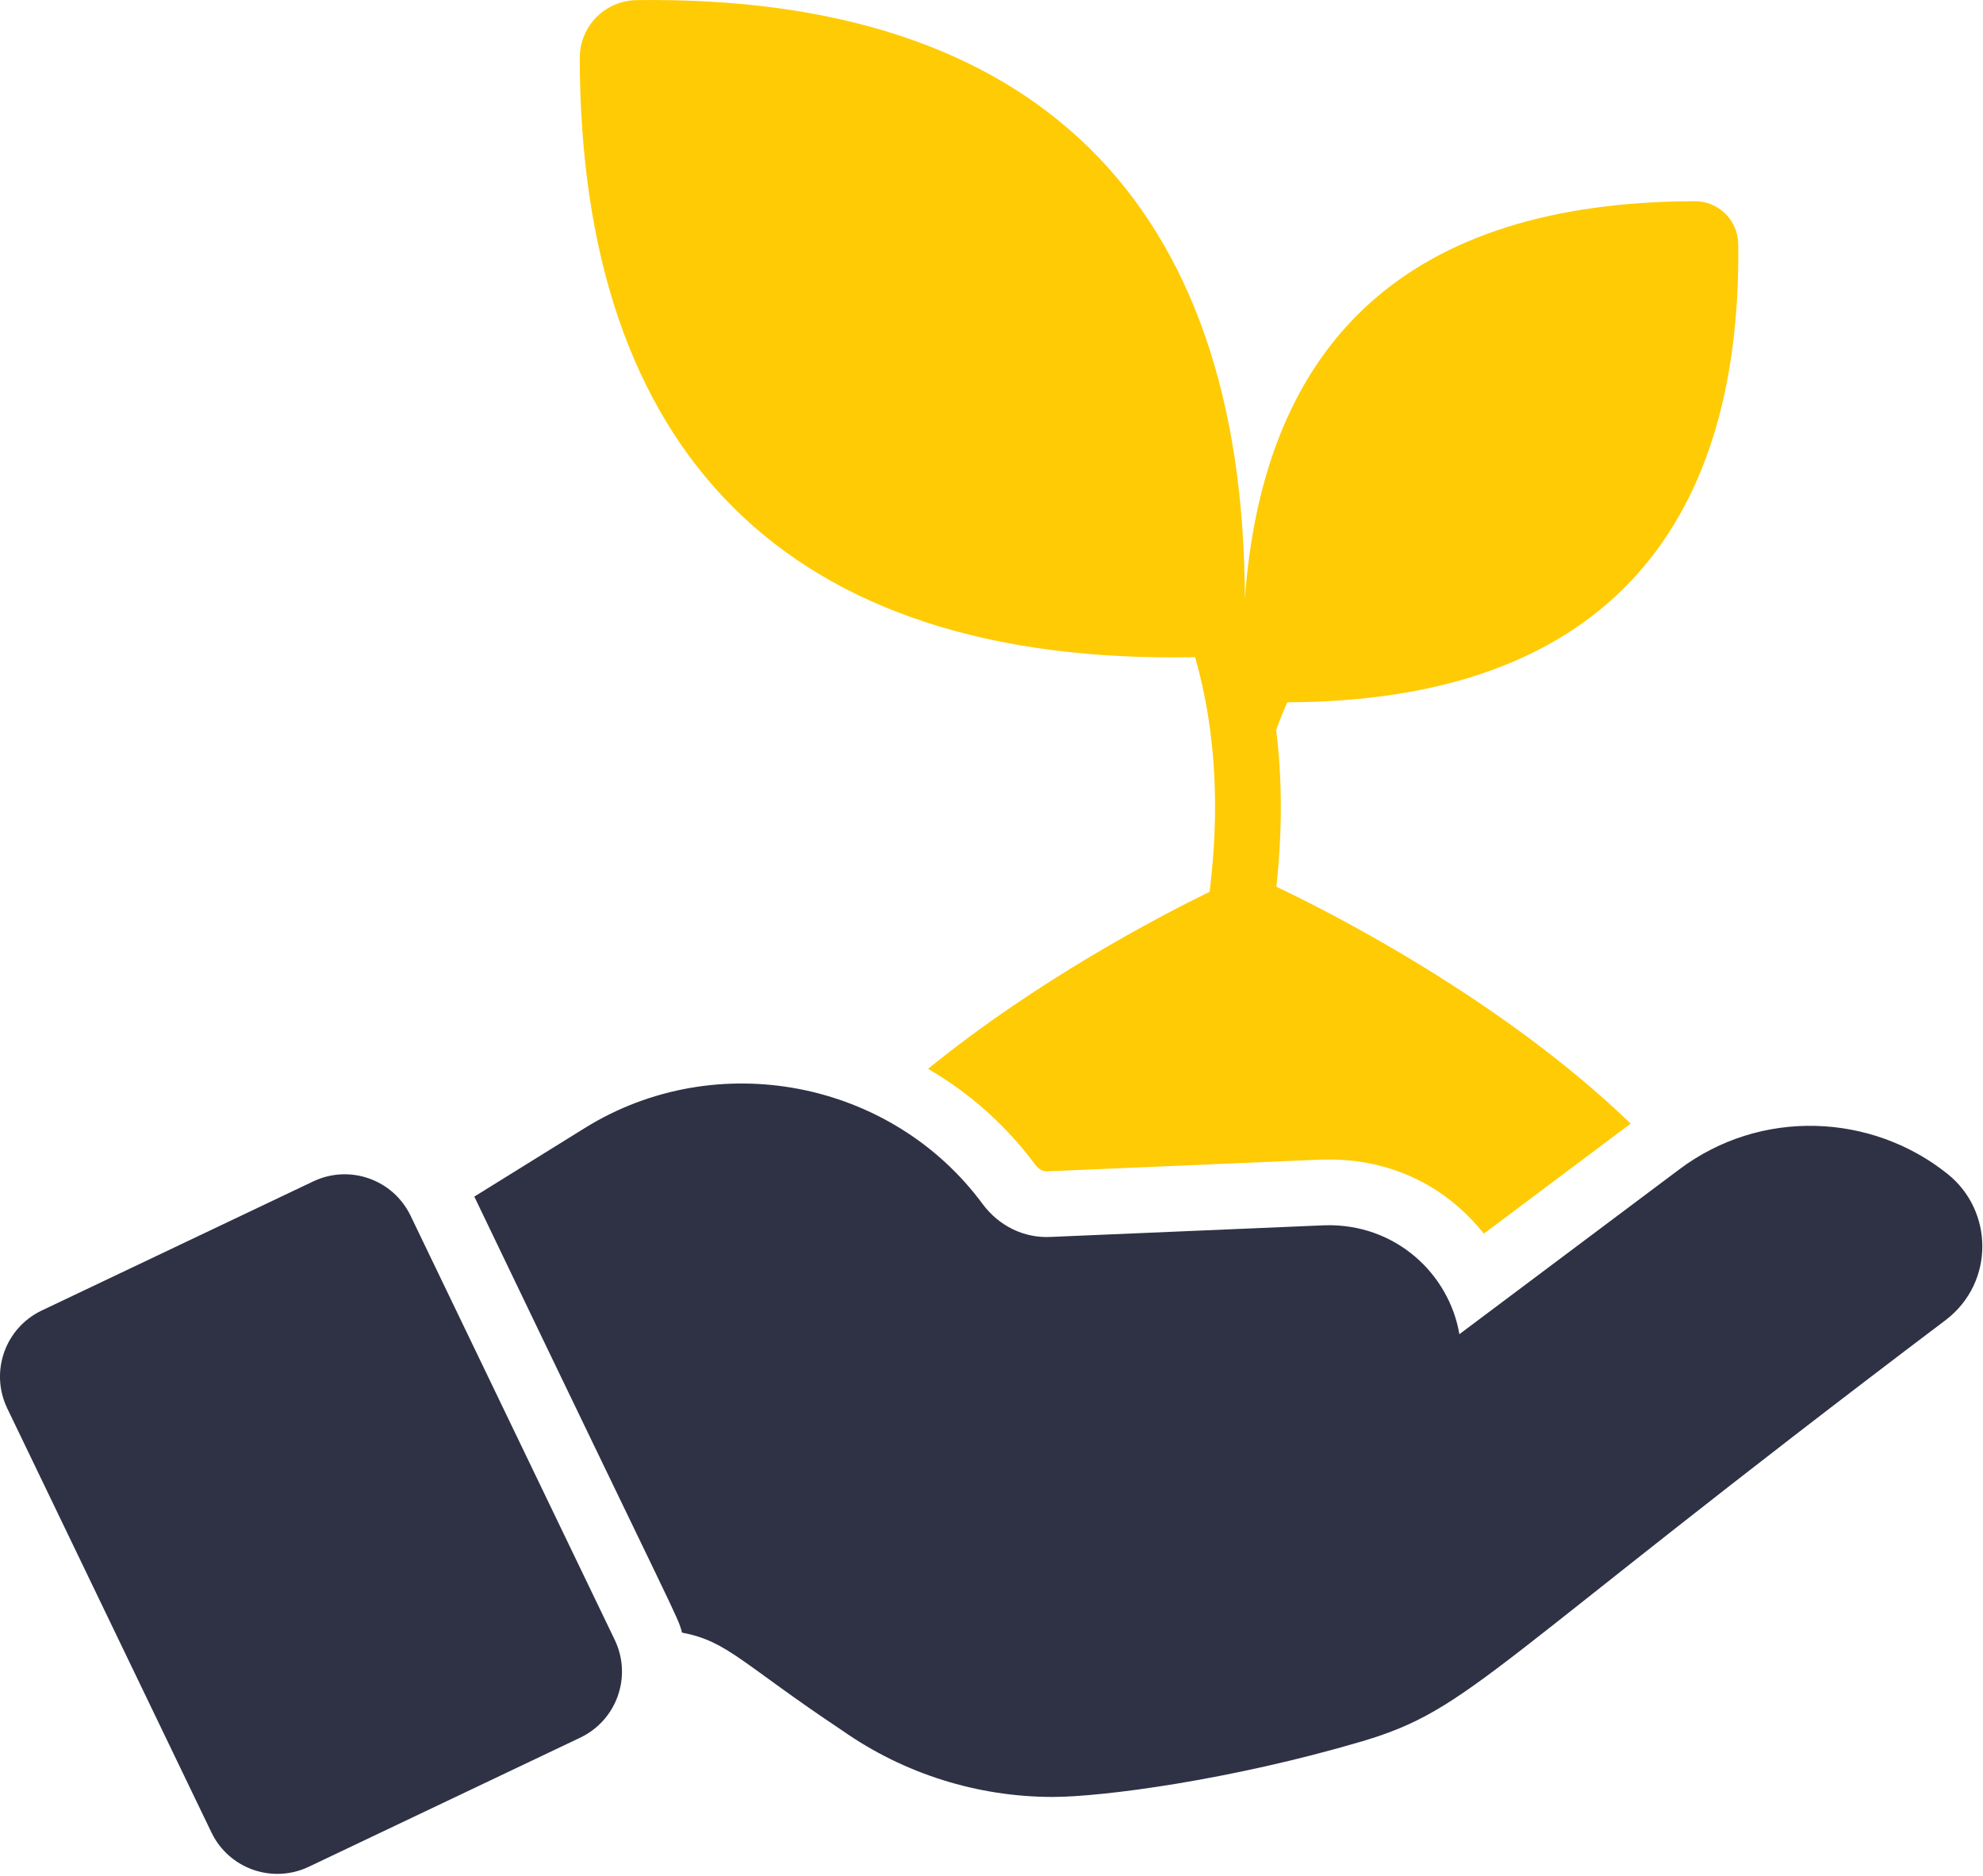 <svg width="37" height="35" viewBox="0 0 37 35" fill="none" xmlns="http://www.w3.org/2000/svg">
<path d="M36.317 24.619C27.707 31.124 27.476 31.876 25.419 32.488C22.953 33.216 20.555 33.527 19.646 33.527C18.244 33.527 16.871 33.097 15.722 32.292C13.837 31.037 13.58 30.623 12.726 30.461C12.635 30.129 12.73 30.411 8.85 22.326L10.919 21.042C13.367 19.526 16.63 20.151 18.338 22.469C18.637 22.87 19.107 23.107 19.61 23.078L24.715 22.861C26.045 22.821 27.042 23.777 27.23 24.893L31.321 21.827C32.85 20.67 34.927 20.77 36.341 21.905C37.201 22.596 37.213 23.923 36.317 24.619Z" fill="#2F3245"/>
<path d="M10.832 32.418L5.767 34.827C5.087 35.154 4.272 34.869 3.945 34.189L0.135 26.276C-0.192 25.596 0.094 24.781 0.773 24.454L5.839 22.045C6.518 21.718 7.334 22.003 7.661 22.683L11.47 30.596C11.797 31.276 11.511 32.091 10.832 32.418Z" fill="#2F3245"/>
<path d="M23.816 16.545C24.777 16.999 28.018 18.638 30.426 20.964L27.687 23.017C26.439 21.456 24.734 21.651 24.662 21.635L19.528 21.855C19.454 21.855 19.377 21.811 19.324 21.741C18.78 21.005 18.093 20.392 17.316 19.942C19.348 18.291 21.605 17.11 22.569 16.639C22.751 15.188 22.708 13.691 22.299 12.261C14.617 12.417 10.832 8.382 10.817 1.085C10.817 0.488 11.287 0.01 11.884 0.002C19.296 -0.095 23.211 3.746 23.227 11.174C23.58 6.359 26.271 3.77 31.616 3.754C32.066 3.75 32.429 4.11 32.433 4.556C32.496 9.986 29.786 13.087 24.02 13.103C23.943 13.271 23.873 13.447 23.812 13.623C23.922 14.505 23.931 15.478 23.816 16.545Z" fill="#FFCB05"/>
</svg>
